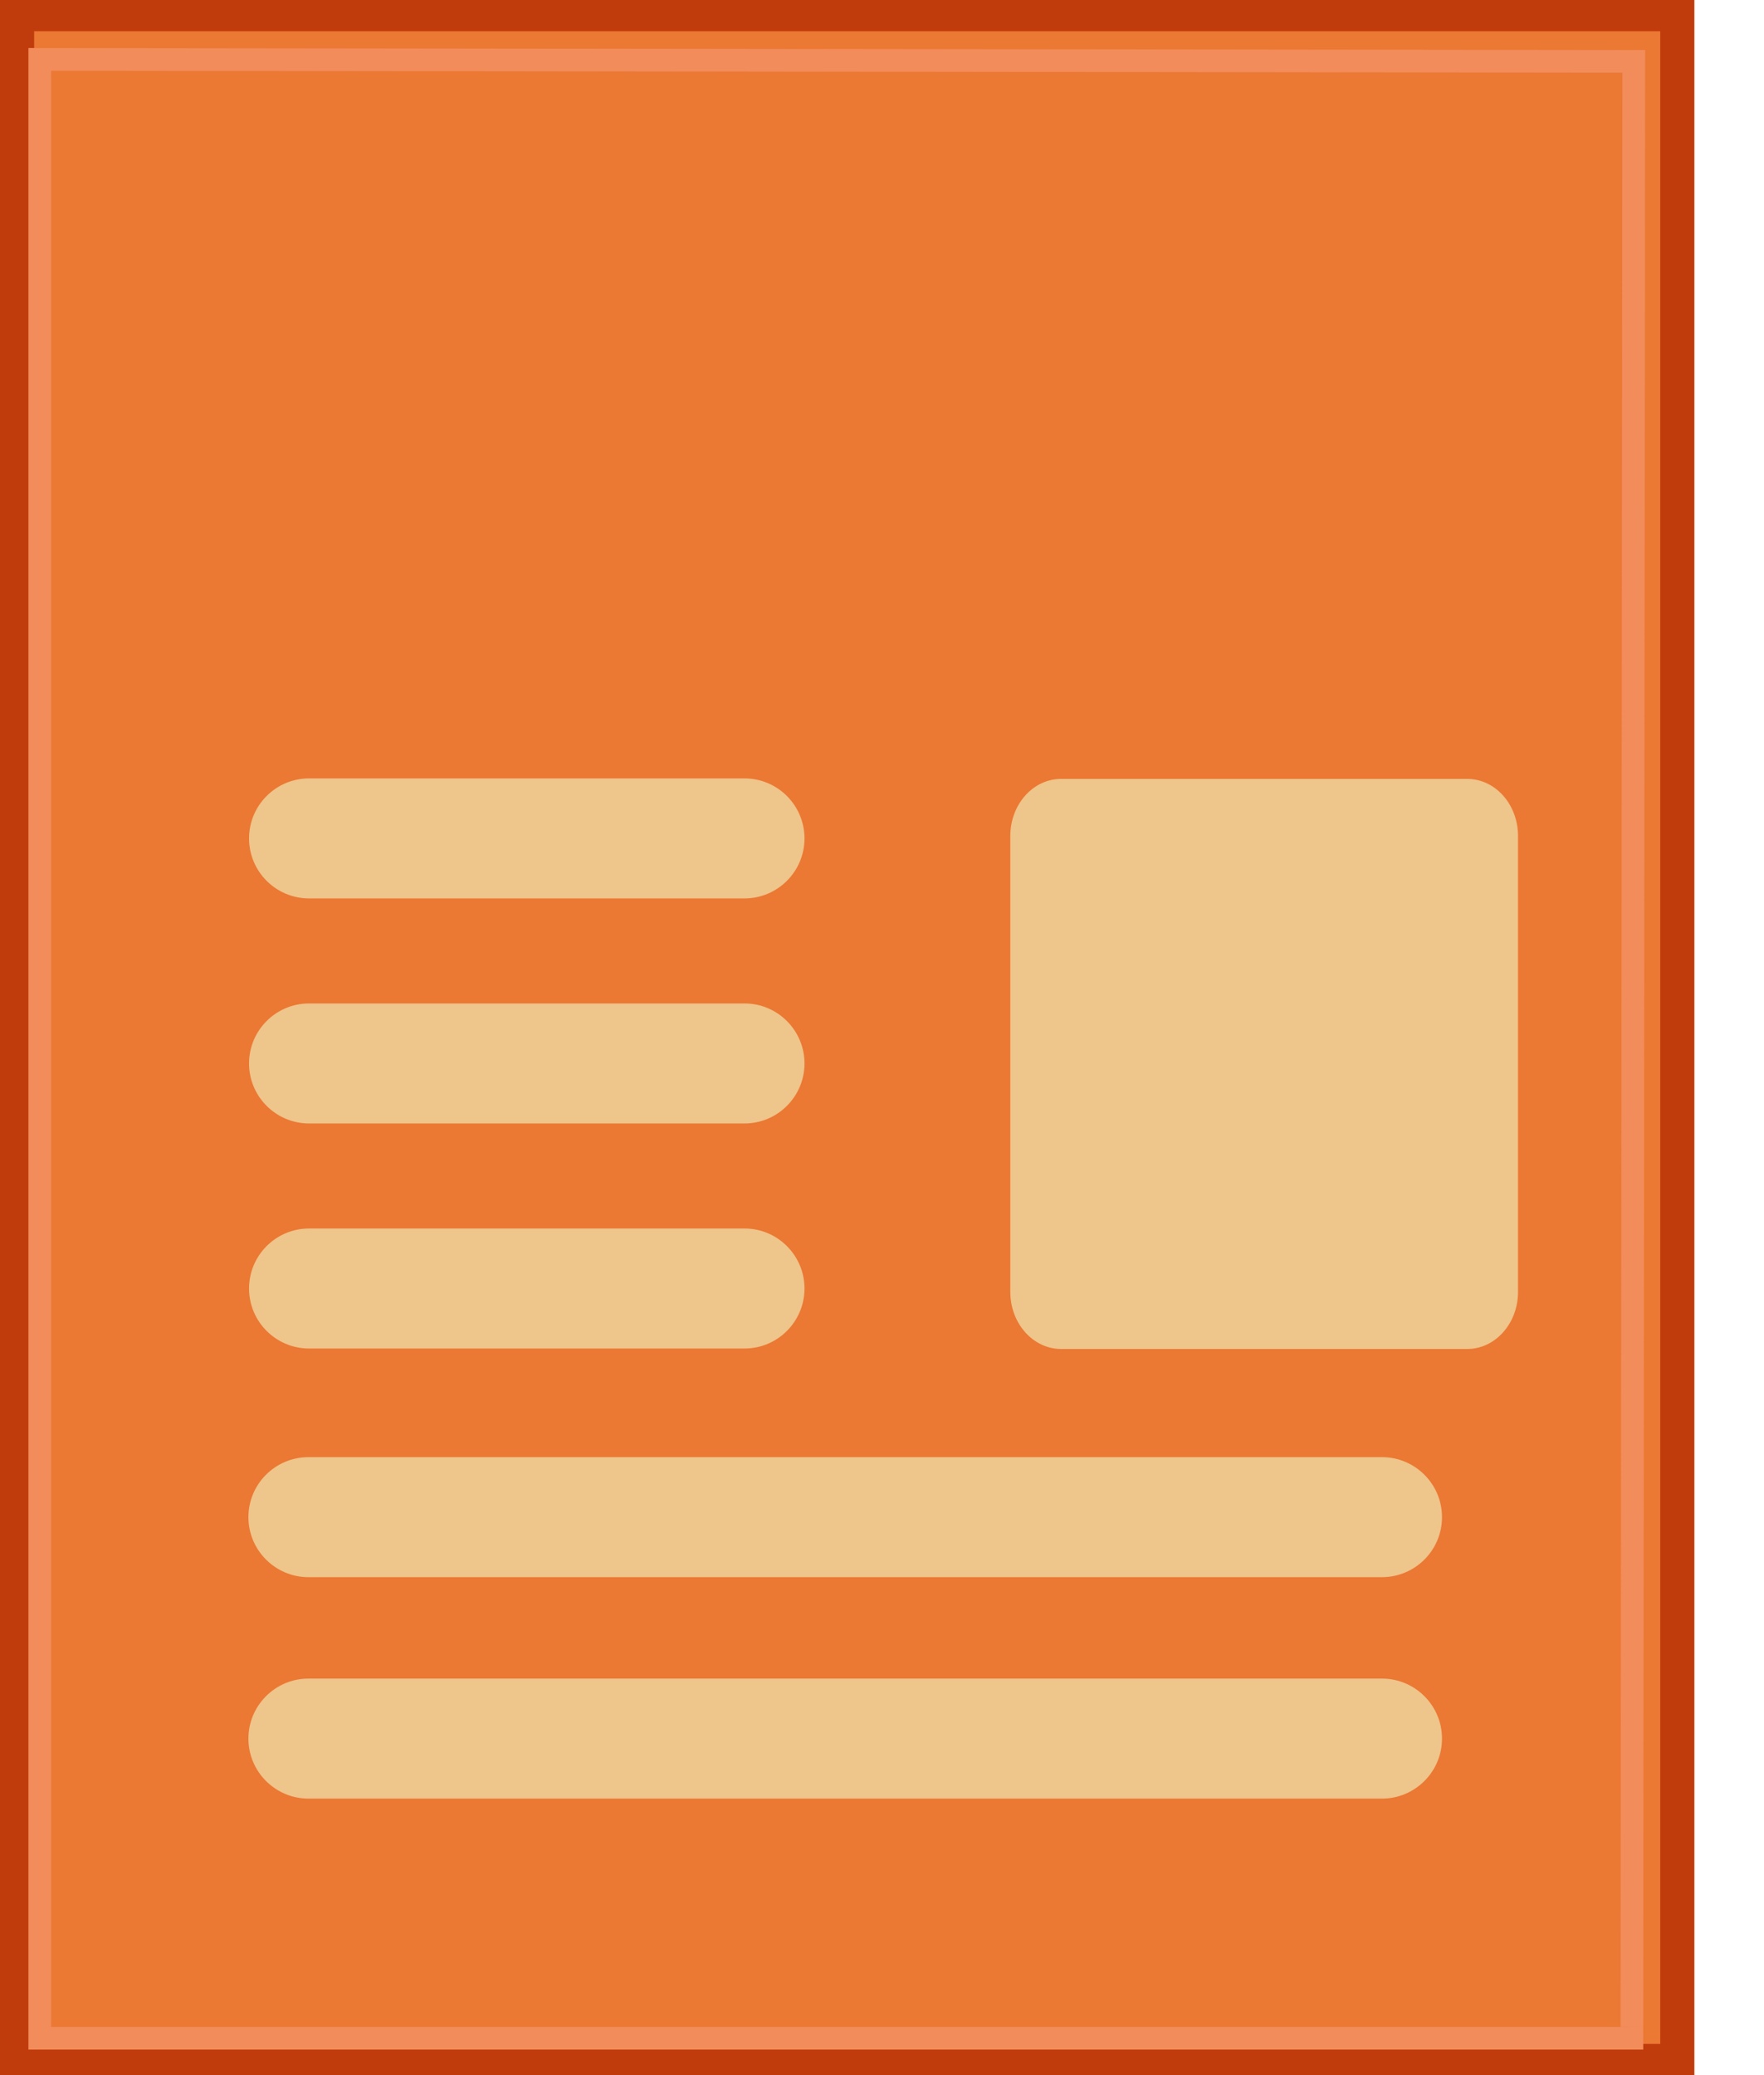 <?xml version="1.0" encoding="UTF-8" standalone="no"?>
<!DOCTYPE svg PUBLIC "-//W3C//DTD SVG 1.1//EN" "http://www.w3.org/Graphics/SVG/1.1/DTD/svg11.dtd">
<svg width="100%" height="100%" viewBox="0 0 17 20" version="1.1" xmlns="http://www.w3.org/2000/svg" xmlns:xlink="http://www.w3.org/1999/xlink" xml:space="preserve" xmlns:serif="http://www.serif.com/" style="fill-rule:evenodd;clip-rule:evenodd;stroke-linejoin:round;stroke-miterlimit:2;">
    <g id="icon-work-in-progress">
        <g>
            <g>
                <g>
                    <rect x="0.164" y="0.137" width="16.001" height="19.726" style="fill:rgb(235,120,51);"/>
                </g>
                <g>
                    <path d="M11.301,20.028L0,20.028L0,-0.028L16.329,-0.028L16.329,20L11.301,20.028ZM0.329,19.699L16,19.699L16,0.301L0.329,0.301L0.329,19.699Z" style="fill:rgb(193,60,12);fill-rule:nonzero;"/>
                </g>
            </g>
            <g>
                <path d="M15.836,19.754L0.274,19.754L0.274,0.463L15.855,0.482L15.836,19.535L15.617,19.534L15.635,0.701L0.493,0.682L0.493,19.535L15.836,19.535L15.836,19.754Z" style="fill:rgb(242,140,90);fill-rule:nonzero;"/>
            </g>
        </g>
        <g transform="matrix(1,0,0,1,-0.357,2)">
            <g transform="matrix(0.233,0,0,1.221,-449.499,-68.974)">
                <path d="M1993.5,61.45C1993.5,61.202 1992.56,61 1991.4,61L1974.6,61C1973.44,61 1972.5,61.202 1972.5,61.45L1972.5,65.05C1972.5,65.298 1973.44,65.5 1974.6,65.5L1991.4,65.5C1992.56,65.5 1993.5,65.298 1993.5,65.05L1993.5,61.45Z" style="fill:rgb(238,197,139);"/>
            </g>
            <g transform="matrix(1.437,0,0,1.446,-3.317,-6.355)">
                <g transform="matrix(0.967,0,0,1.6,0.14,-7.276)">
                    <path d="M12.5,12.75C12.5,12.612 12.313,12.5 12.084,12.5L4.638,12.5C4.409,12.5 4.222,12.612 4.222,12.75C4.222,12.888 4.409,13 4.638,13L12.084,13C12.313,13 12.5,12.888 12.5,12.75Z" style="fill:rgb(238,197,139);"/>
                </g>
                <g transform="matrix(1,0,0,1,-0.418,-0.346)">
                    <g transform="matrix(0.45,0,0,1.6,2.745,-8.454)">
                        <path d="M12.5,12.75C12.5,12.612 12.099,12.5 11.606,12.5L5.116,12.5C4.623,12.5 4.222,12.612 4.222,12.75C4.222,12.888 4.623,13 5.116,13L11.606,13C12.099,13 12.5,12.888 12.5,12.75Z" style="fill:rgb(238,197,139);"/>
                    </g>
                    <g transform="matrix(0.45,0,0,1.6,2.745,-9.954)">
                        <path d="M12.5,12.75C12.5,12.612 12.099,12.5 11.606,12.5L5.116,12.5C4.623,12.5 4.222,12.612 4.222,12.75C4.222,12.888 4.623,13 5.116,13L11.606,13C12.099,13 12.5,12.888 12.5,12.75Z" style="fill:rgb(238,197,139);"/>
                    </g>
                    <g transform="matrix(0.45,0,0,1.6,2.745,-11.454)">
                        <path d="M12.5,12.75C12.5,12.612 12.099,12.5 11.606,12.5L5.116,12.5C4.623,12.5 4.222,12.612 4.222,12.75C4.222,12.888 4.623,13 5.116,13L11.606,13C12.099,13 12.5,12.888 12.5,12.75Z" style="fill:rgb(238,197,139);"/>
                    </g>
                </g>
                <g transform="matrix(0.967,0,0,1.6,0.14,-5.8)">
                    <path d="M12.5,12.75C12.5,12.612 12.313,12.5 12.084,12.5L4.638,12.5C4.409,12.5 4.222,12.612 4.222,12.75C4.222,12.888 4.409,13 4.638,13L12.084,13C12.313,13 12.5,12.888 12.5,12.75Z" style="fill:rgb(238,197,139);"/>
                </g>
            </g>
        </g>
    </g>
</svg>

